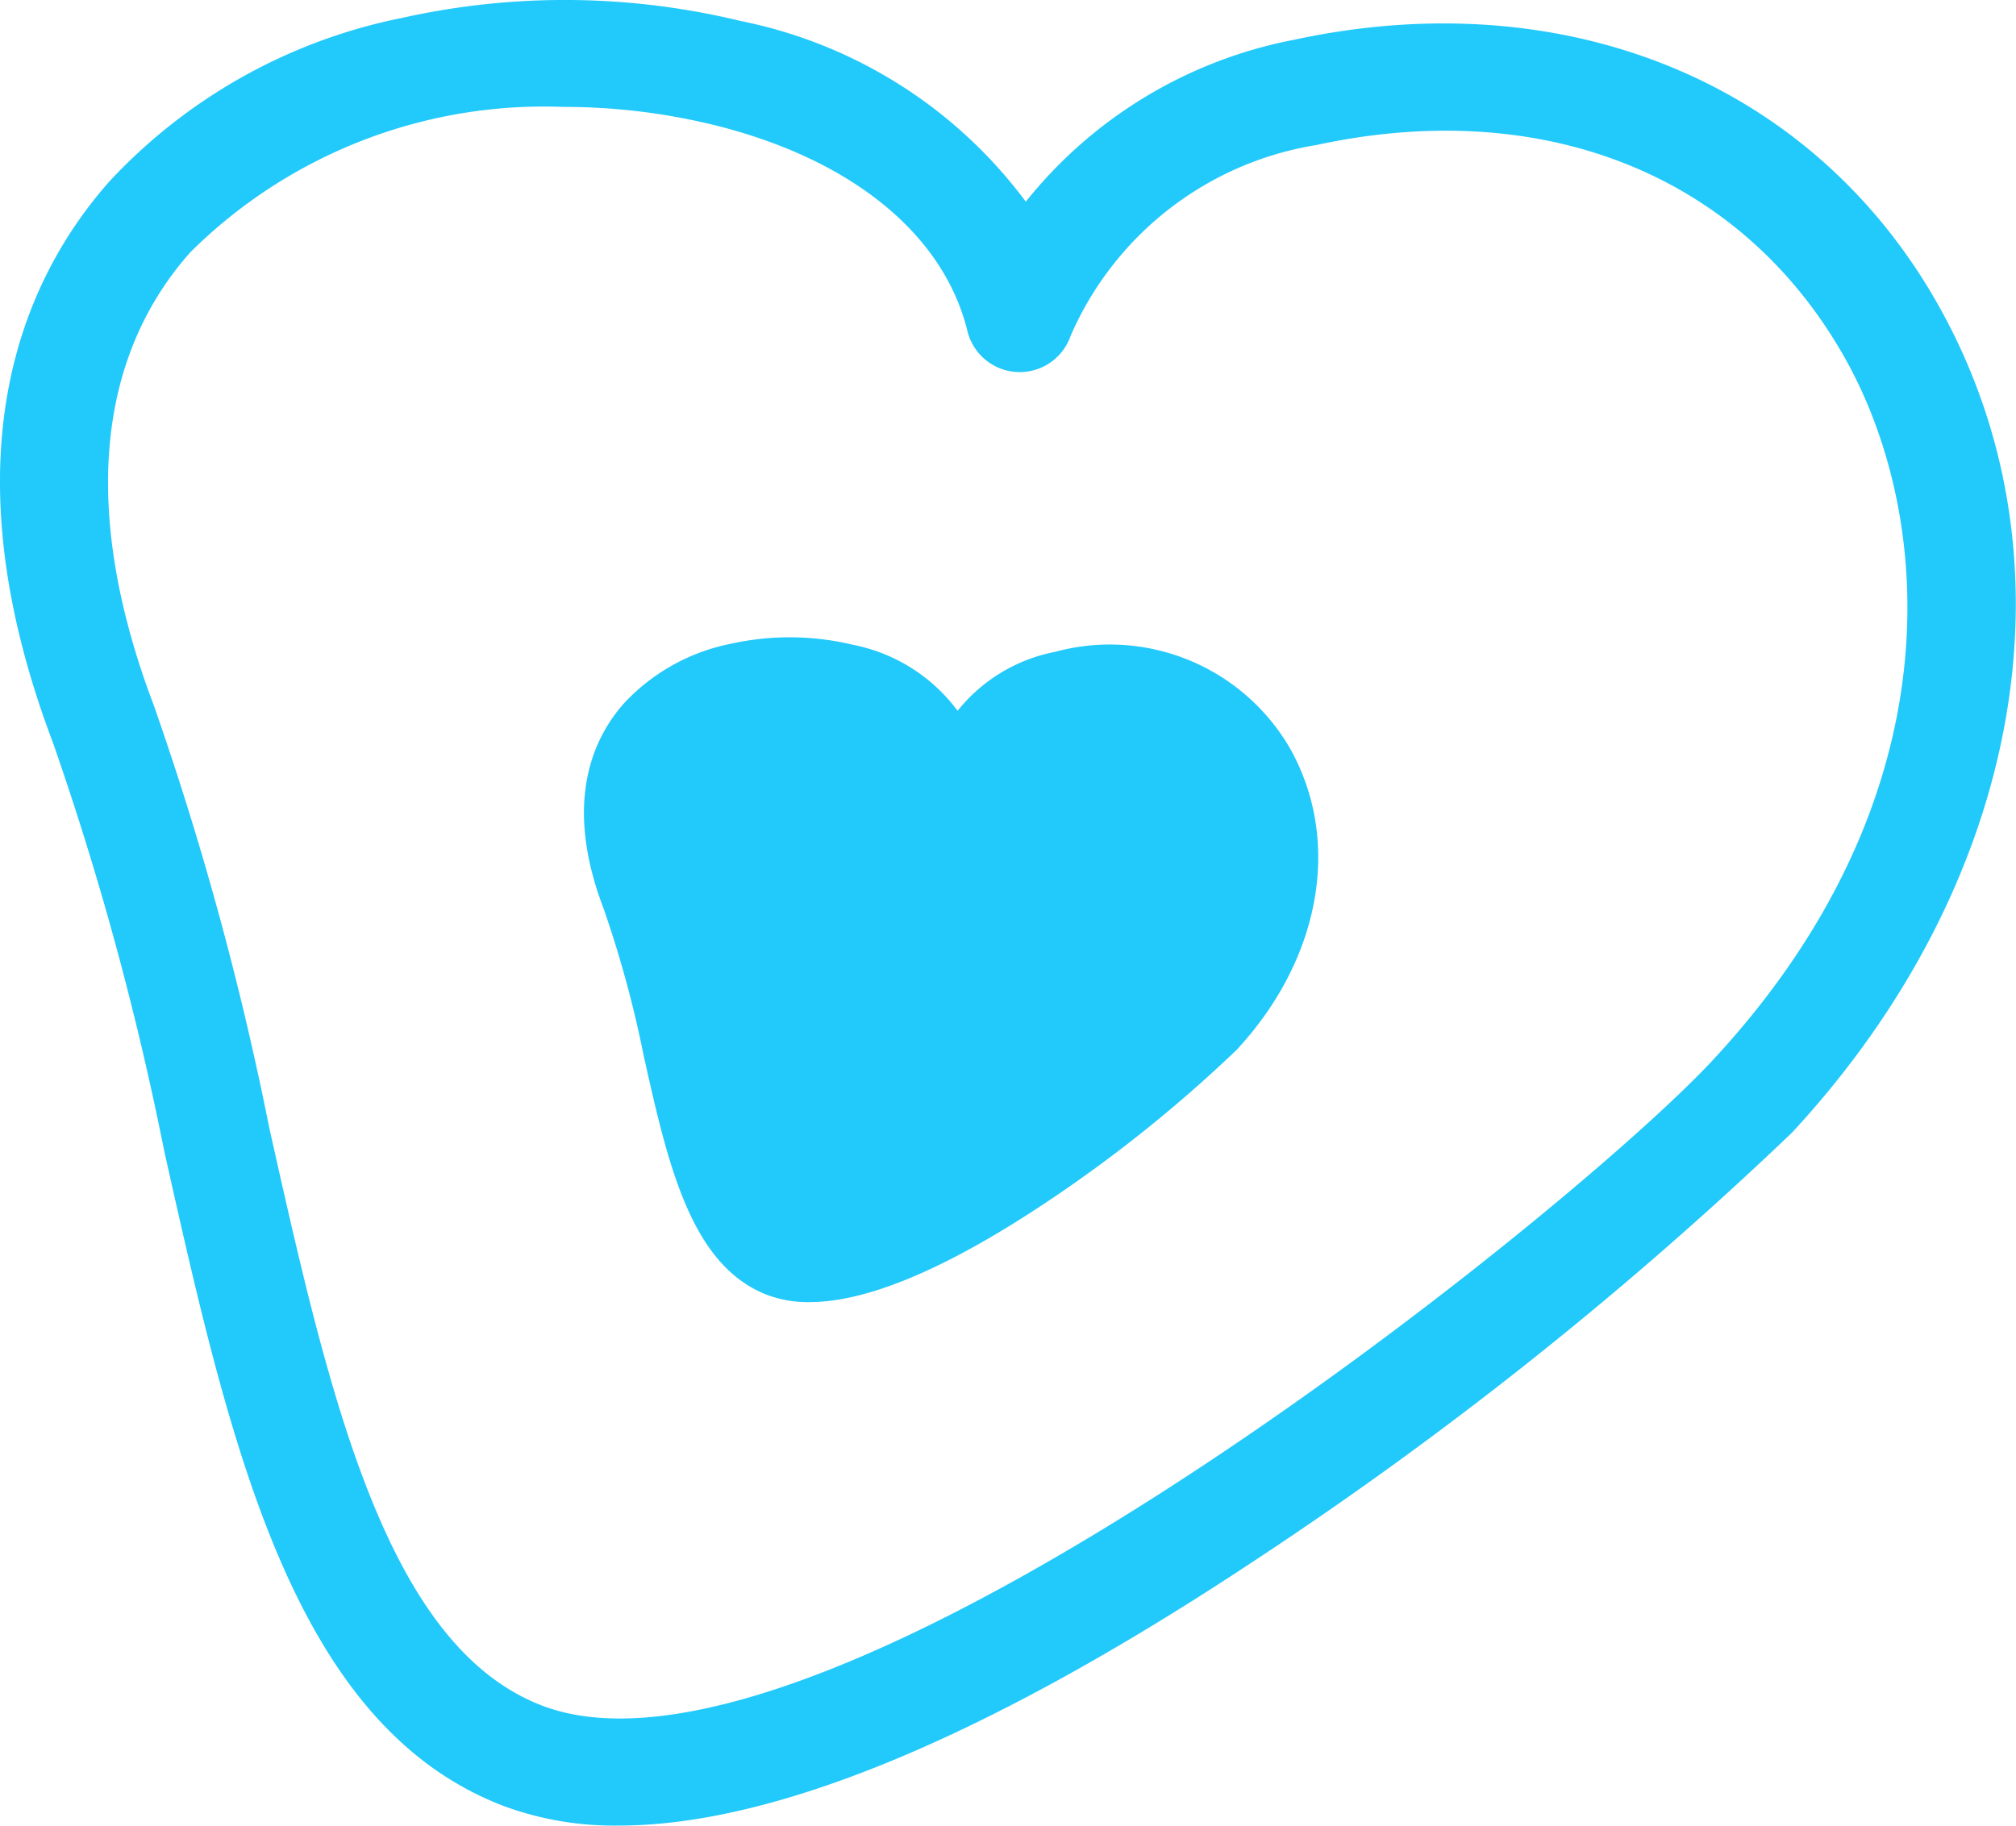 <svg xmlns="http://www.w3.org/2000/svg" width="45.229" height="40.969" viewBox="0 0 45.229 40.969"><g transform="translate(-599.618 -1219.259)"><g transform="translate(599.618 1219.259)"><path d="M1757.856,82.23a7.169,7.169,0,0,1-2.544-.427c-4.754-1.789-6.16-8.064-7.648-14.708a68.483,68.483,0,0,0-2.487-9.139c-2.462-6.486-.671-10.45,1.265-12.632a12.255,12.255,0,0,1,6.566-3.662,16.744,16.744,0,0,1,7.578.069,10.559,10.559,0,0,1,6.407,4.057A10.152,10.152,0,0,1,1773,42.157c6.08-1.315,11.608.94,14.428,5.887,3.246,5.691,1.971,13.007-3.247,18.637a85.492,85.492,0,0,1-12.052,9.6C1766.156,80.24,1761.37,82.23,1757.856,82.23Zm-1.242-38.569a11.255,11.255,0,0,0-8.367,3.264c-2.142,2.416-2.424,5.935-.814,10.176a70.172,70.172,0,0,1,2.586,9.467c1.342,5.99,2.61,11.647,6.144,12.978,6.333,2.384,23.054-11.053,26.254-14.505,5.452-5.882,4.981-12.189,2.921-15.8-2.315-4.059-6.734-5.825-11.823-4.725A7.275,7.275,0,0,0,1768,48.794a1.208,1.208,0,0,1-2.316-.1c-.532-2.176-2.6-3.862-5.68-4.625A14.15,14.15,0,0,0,1756.614,43.661Z" transform="translate(-1743.979 -41.262)" fill="#22c9fb"/></g><g transform="translate(612.721 1233.559)"><path d="M1749.032,56.182a2.611,2.611,0,0,1-.926-.155c-1.731-.652-2.243-2.937-2.785-5.356a24.9,24.9,0,0,0-.906-3.328c-.9-2.362-.244-3.806.461-4.6a4.462,4.462,0,0,1,2.391-1.334,6.1,6.1,0,0,1,2.76.025,3.846,3.846,0,0,1,2.333,1.478,3.7,3.7,0,0,1,2.189-1.323,4.67,4.67,0,0,1,5.255,2.144c1.182,2.073.718,4.737-1.183,6.787a31.121,31.121,0,0,1-4.389,3.5C1752.055,55.457,1750.313,56.182,1749.032,56.182Z" transform="translate(-1743.979 -41.261)" fill="#22c9fb"/></g></g></svg>

